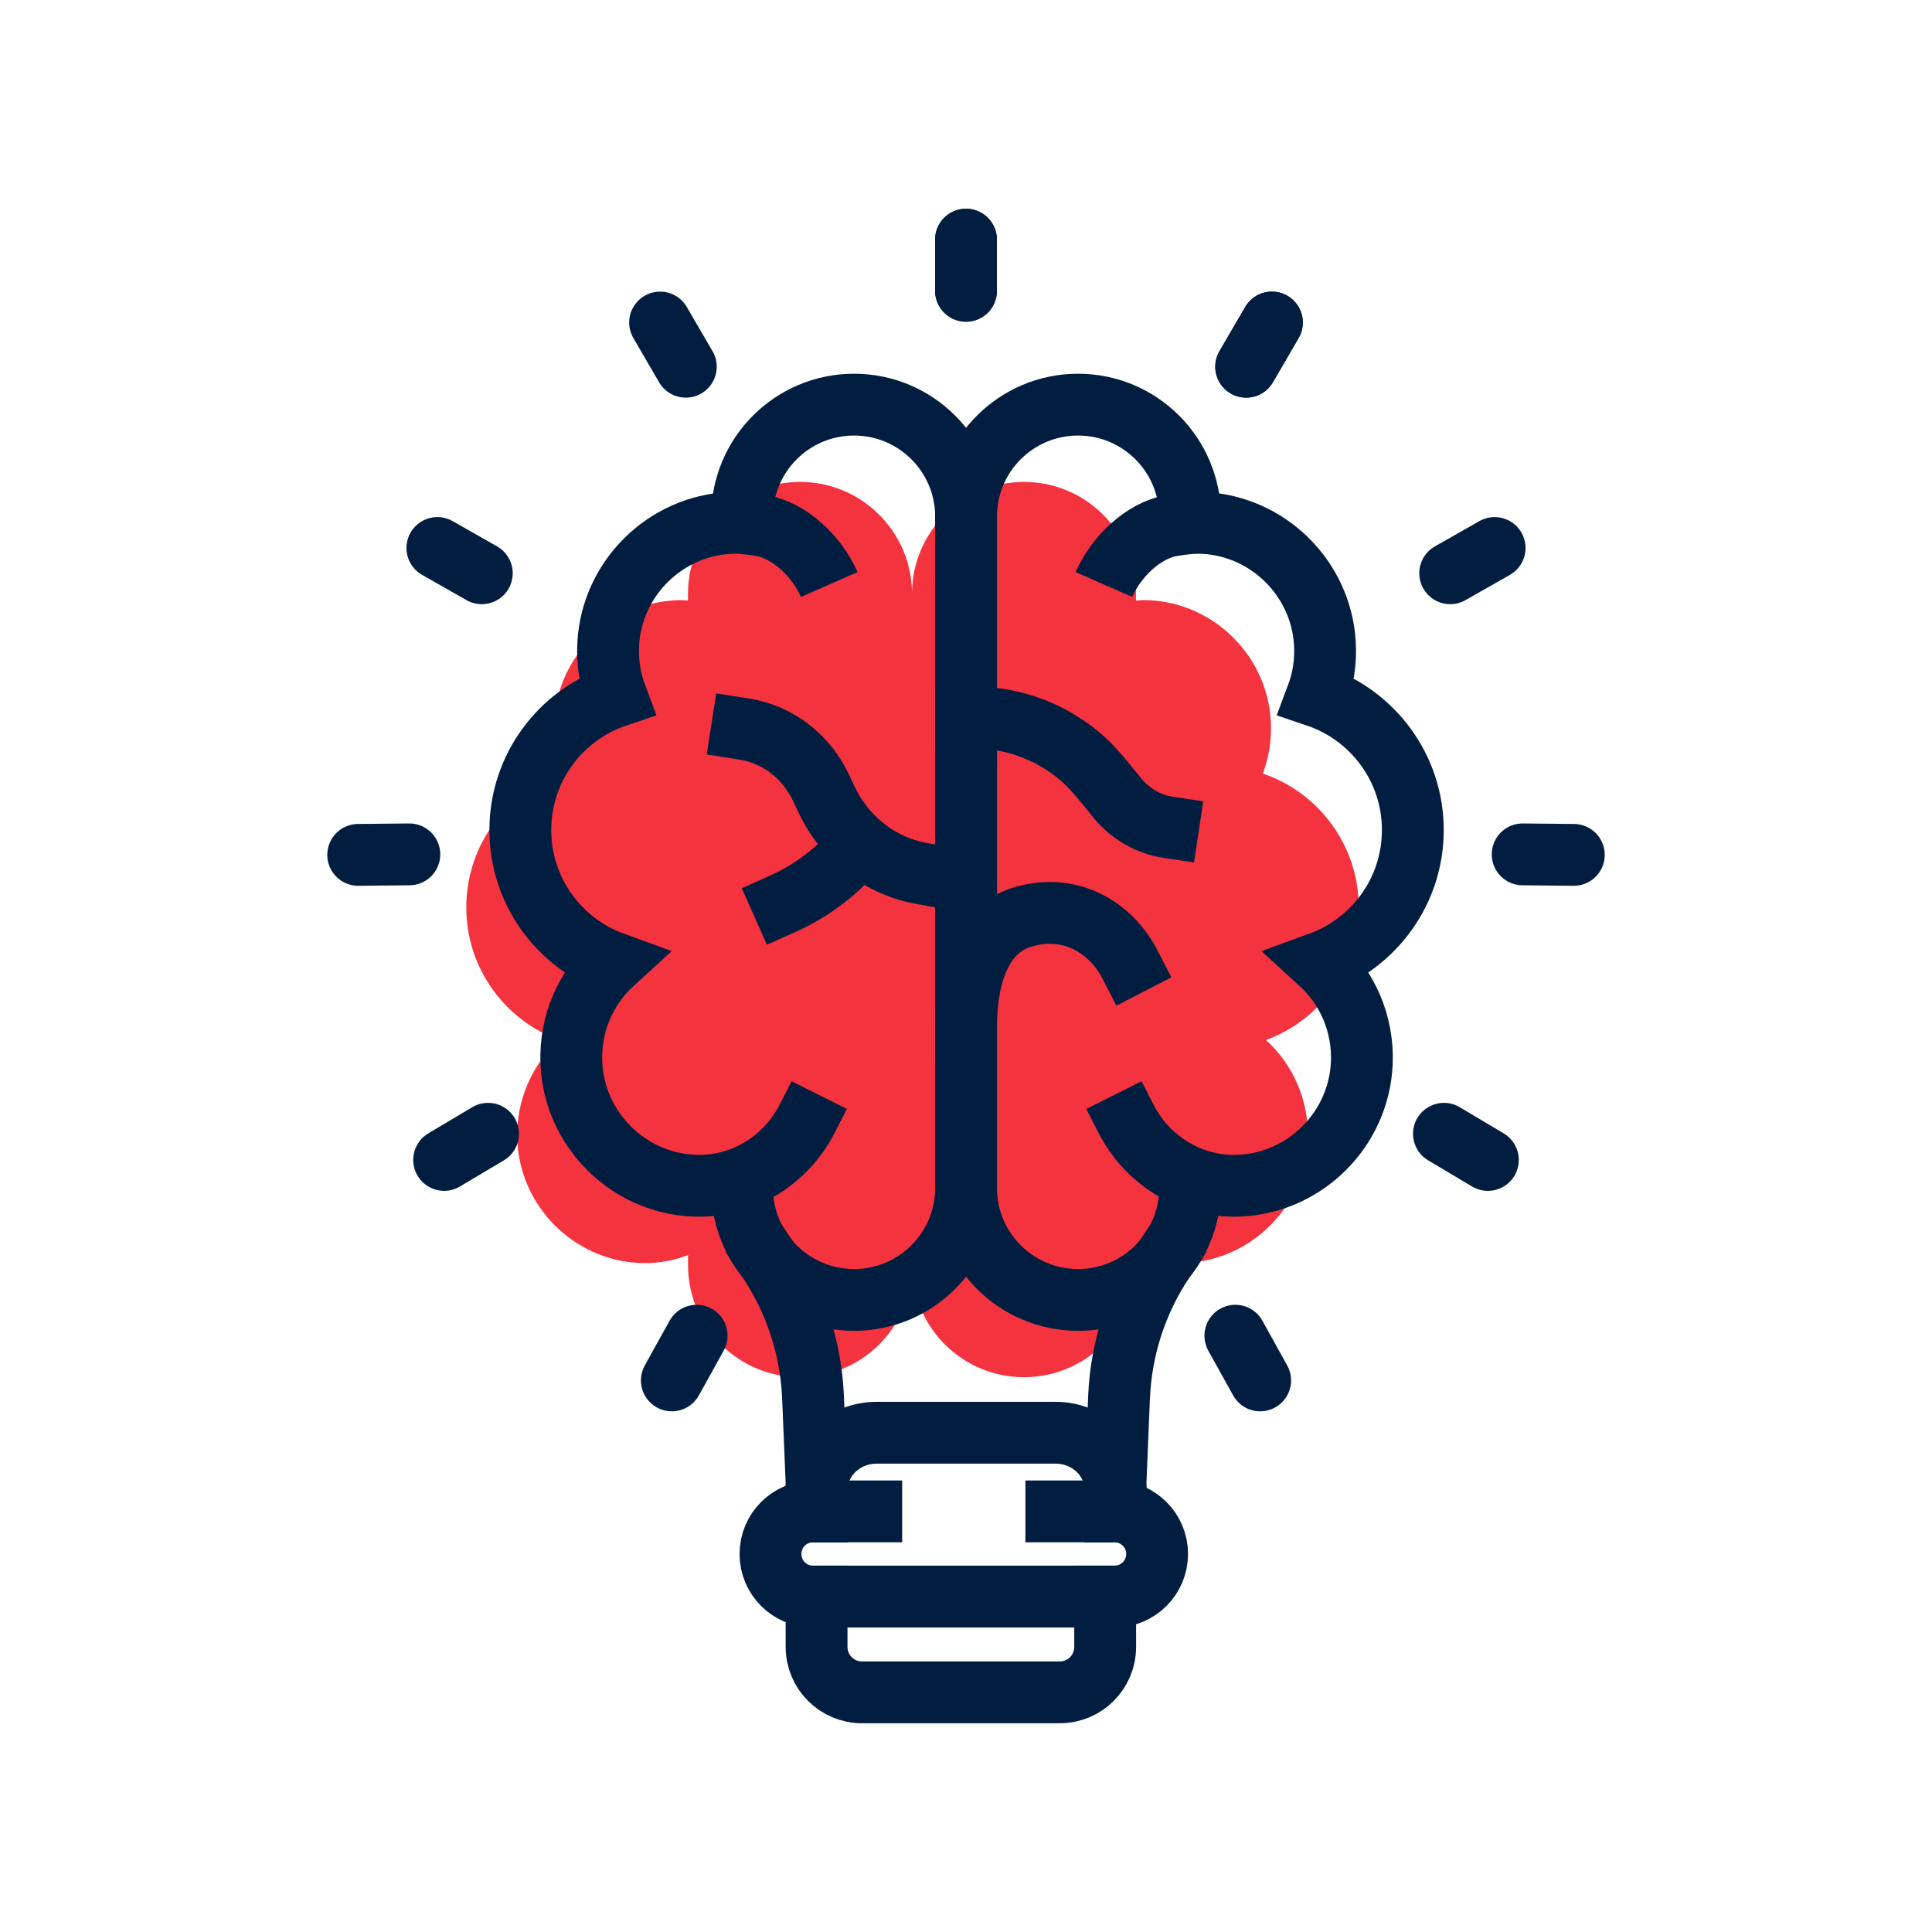 <?xml version="1.0" encoding="utf-8"?>
<!-- Generator: Adobe Illustrator 26.0.1, SVG Export Plug-In . SVG Version: 6.00 Build 0)  -->
<svg version="1.1" xmlns="http://www.w3.org/2000/svg" xmlns:xlink="http://www.w3.org/1999/xlink" x="0px" y="0px"
	 viewBox="0 0 500 500" style="enable-background:new 0 0 500 500;" xml:space="preserve">
<style type="text/css">
	.st0{fill:#F5333F;}
	.st1{fill:none;stroke:#011E41;stroke-width:16;stroke-miterlimit:10;}
	.st2{display:none;}
	.st3{display:inline;}
	.st4{fill:none;stroke:#D1D3D4;stroke-width:2;stroke-miterlimit:10;}
	.st5{display:inline;fill:none;stroke:#BCBEC0;stroke-width:4;stroke-miterlimit:10;}
	.st6{fill:none;stroke:#BCBEC0;stroke-width:4;stroke-miterlimit:10;}
	.st7{display:inline;fill:none;stroke:#D1D3D4;stroke-width:2;stroke-miterlimit:10;}
	.st8{display:none;opacity:0.35;fill:none;stroke:#000000;stroke-width:16;stroke-miterlimit:10;}
	.st9{fill:none;stroke:#011E41;stroke-width:16;stroke-linejoin:bevel;stroke-miterlimit:10;}
	.st10{fill:none;stroke:#F5333F;stroke-width:16;stroke-miterlimit:10;}
	.st11{fill:#011E41;}
	.st12{fill:none;stroke:#011E41;stroke-width:16;stroke-linecap:square;stroke-miterlimit:10;}
	.st13{fill:none;stroke:#011E41;stroke-width:16;stroke-linecap:round;stroke-miterlimit:10;}
	.st14{fill:none;stroke:#EF3741;stroke-width:16;stroke-miterlimit:10;}
	.st15{fill:#F5333F;stroke:#011E41;stroke-width:16;stroke-miterlimit:10;}
	.st16{fill:#EF3741;}
	.st17{fill:none;stroke:#011E41;stroke-width:8;stroke-miterlimit:10;}
	.st18{fill:none;stroke:#E73843;stroke-width:16;stroke-miterlimit:10;}
	.st19{fill:none;stroke:#011E41;stroke-width:13.417;stroke-miterlimit:10;}
	.st20{fill:none;stroke:#011E41;stroke-width:13.897;stroke-miterlimit:10;}
	.st21{fill:none;stroke:#011E41;stroke-width:14.206;stroke-miterlimit:10;}
	.st22{fill:none;stroke:#011E41;stroke-width:15.058;stroke-miterlimit:10;}
	.st23{fill:none;stroke:#011E41;stroke-width:15.147;stroke-miterlimit:10;}
	.st24{fill:none;stroke:#011E41;stroke-width:16.56;stroke-miterlimit:10;}
	.st25{fill:none;stroke:#011E41;stroke-width:14.342;stroke-miterlimit:10;}
	.st26{fill:none;stroke:#011E41;stroke-width:15.851;stroke-miterlimit:10;}
	.st27{fill:#F53340;}
</style>
<g id="Icons">
	<g>
		<path class="st0" d="M351.64,234.81c0-16.08-10.4-29.73-24.83-34.61c1.61-4.28,2.38-8.97,2.06-13.89
			c-1.08-16.75-14.78-30.21-31.55-30.98c-1.02-0.05-2.15-0.01-3.33,0.08v-0.08v-1.62c0-16.01-12.98-28.99-28.99-28.99l0,0
			c-15.84,0-28.71,12.71-28.98,28.49c-0.27-15.78-13.14-28.49-28.98-28.49l0,0c-16.01,0-28.99,12.98-28.99,28.99v1.62v0.07
			c-1.08-0.07-2.12-0.11-3.06-0.06c-16.77,0.78-30.47,14.23-31.55,30.98c-0.32,4.91,0.45,9.61,2.06,13.89
			c-14.44,4.88-24.83,18.53-24.83,34.61c0,15.78,10.01,29.22,24.02,34.33c-6.99,6.37-11.25,15.69-10.81,26
			c0.73,17.08,14.59,30.96,31.67,31.71c0.37,0.02,0.73,0.03,1.1,0.03c3.97,0.05,7.83-0.7,11.41-2.09v2.63
			c0,16.01,12.98,28.99,28.99,28.99l0,0c15.84,0,28.71-12.71,28.98-28.49c0.27,15.78,13.14,28.49,28.98,28.49l0,0
			c16.01,0,28.99-12.98,28.99-28.99v-2.74c3.66,1.46,7.61,2.25,11.68,2.2c0.36,0,0.73-0.01,1.1-0.03
			c17.08-0.75,30.94-14.63,31.67-31.71c0.44-10.3-3.82-19.62-10.81-26C341.63,264.04,351.64,250.59,351.64,234.81z"/>
		<path class="st12" d="M286.02,413.19v13.03c0,6.5-5.27,11.76-11.76,11.76h-51.17c-6.5,0-11.76-5.27-11.76-11.76v-13.03"/>
		<line class="st13" x1="250" y1="62.02" x2="250" y2="75.26"/>
		<line class="st13" x1="329.17" y1="83.47" x2="322.51" y2="94.91"/>
		<line class="st13" x1="386.81" y1="141.82" x2="375.31" y2="148.36"/>
		<line class="st13" x1="407.3" y1="221.24" x2="394.06" y2="221.11"/>
		<line class="st13" x1="385.06" y1="300.19" x2="373.69" y2="293.42"/>
		<line class="st13" x1="326.13" y1="357.25" x2="319.71" y2="345.68"/>
		<path class="st12" d="M225.48,391.15h-15.06c-6.09,0-11.02,4.93-11.02,11.02v0c0,6.09,4.93,11.02,11.02,11.02h78.02
			c6.09,0,11.02-4.93,11.02-11.02v0c0-6.09-4.93-11.02-11.02-11.02h-15.06"/>
		<path class="st12" d="M211.33,391.15v-5.51c0-8.2,6.96-14.85,15.55-14.85h46.28c8.59,0,15.55,6.65,15.55,14.85v5.51"/>
		<path class="st12" d="M301.15,326.19c-7.02,10.51-11.01,22.75-11.54,35.38l-0.91,21.98v7.6"/>
		<path class="st12" d="M198.87,326.19c7.02,10.51,11.01,22.75,11.54,35.38l0.91,21.98v7.6"/>
		<path class="st1" d="M307.99,135.33v-1.62c0-16.01-12.98-28.99-28.99-28.99h0c-16.01,0-28.99,12.98-28.99,28.99v173.72
			c0,16.01,12.98,28.99,28.99,28.99h0c16.01,0,28.99-12.98,28.99-28.99"/>
		<path class="st1" d="M192.04,135.33v-1.62c0-16.01,12.98-28.99,28.99-28.99h0c16.01,0,28.99,12.98,28.99,28.99v173.72
			c0,16.01-12.98,28.99-28.99,28.99h0c-16.01,0-28.99-12.98-28.99-28.99"/>
		<path class="st1" d="M288.28,283.41c0.01,0.02,0.02,0.04,0.03,0.06l3.1,6.06c5.43,10.61,16.33,17.49,28.25,17.35
			c0.36,0,0.73-0.01,1.1-0.03c17.08-0.75,30.94-14.63,31.67-31.71c0.44-10.3-3.82-19.63-10.81-26
			c14.01-5.11,24.02-18.55,24.02-34.33c0-16.08-10.4-29.73-24.83-34.61c1.61-4.28,2.38-8.97,2.06-13.89
			c-1.08-16.75-14.78-30.21-31.55-30.98c-2.39-0.11-5.33,0.18-8.35,0.73c-6.85,1.26-13.96,7.66-17.28,15.21"/>
		<path class="st1" d="M212.02,283.41c-0.01,0.02-0.02,0.04-0.03,0.06l-3.1,6.06c-5.43,10.61-16.33,17.49-28.25,17.35
			c-0.36,0-0.73-0.01-1.1-0.03c-17.08-0.75-30.94-14.63-31.67-31.71c-0.44-10.3,3.82-19.63,10.81-26
			c-14.01-5.11-24.02-18.55-24.02-34.33c0-16.08,10.4-29.73,24.83-34.61c-1.61-4.28-2.38-8.97-2.06-13.89
			c1.08-16.75,14.78-30.21,31.55-30.98c2.39-0.11,5.33,0.18,8.35,0.73c6.85,1.26,13.96,7.66,17.28,15.21"/>
		<path class="st12" d="M250,266.27c0-11.31,2.59-25.6,15.09-29.08c12.5-3.48,22.62,3.27,27.28,12.3"/>
		<path class="st12" d="M248,227.85l-8.86-1.7c-10.88-1.7-20.27-8.83-25.15-19.09l-1.59-3.34c-2.91-6.11-7.88-10.88-13.97-13.4h0
			c-1.9-0.78-3.87-1.34-5.89-1.65l-0.51-0.08"/>
		<path class="st12" d="M250,185.69l2.04,0c10.44,0.02,20.66,3.83,28.7,11.15c2.94,2.68,8.55,9.86,8.55,9.86
			c3.43,4.04,8.03,6.65,13.01,7.4l0,0"/>
		<path class="st12" d="M222.27,218.64c0,0-6.49,9.37-19.74,15.28"/>
		<line class="st13" x1="329.17" y1="83.47" x2="322.51" y2="94.91"/>
		<line class="st13" x1="250" y1="62.02" x2="250" y2="75.26"/>
		<line class="st13" x1="170.83" y1="83.47" x2="177.49" y2="94.91"/>
		<line class="st13" x1="113.19" y1="141.82" x2="124.69" y2="148.36"/>
		<line class="st13" x1="92.7" y1="221.24" x2="105.94" y2="221.11"/>
		<line class="st13" x1="114.94" y1="300.19" x2="126.31" y2="293.42"/>
		<line class="st13" x1="173.87" y1="357.25" x2="180.29" y2="345.68"/>
	</g>
</g>
<g id="Text">
</g>
</svg>
